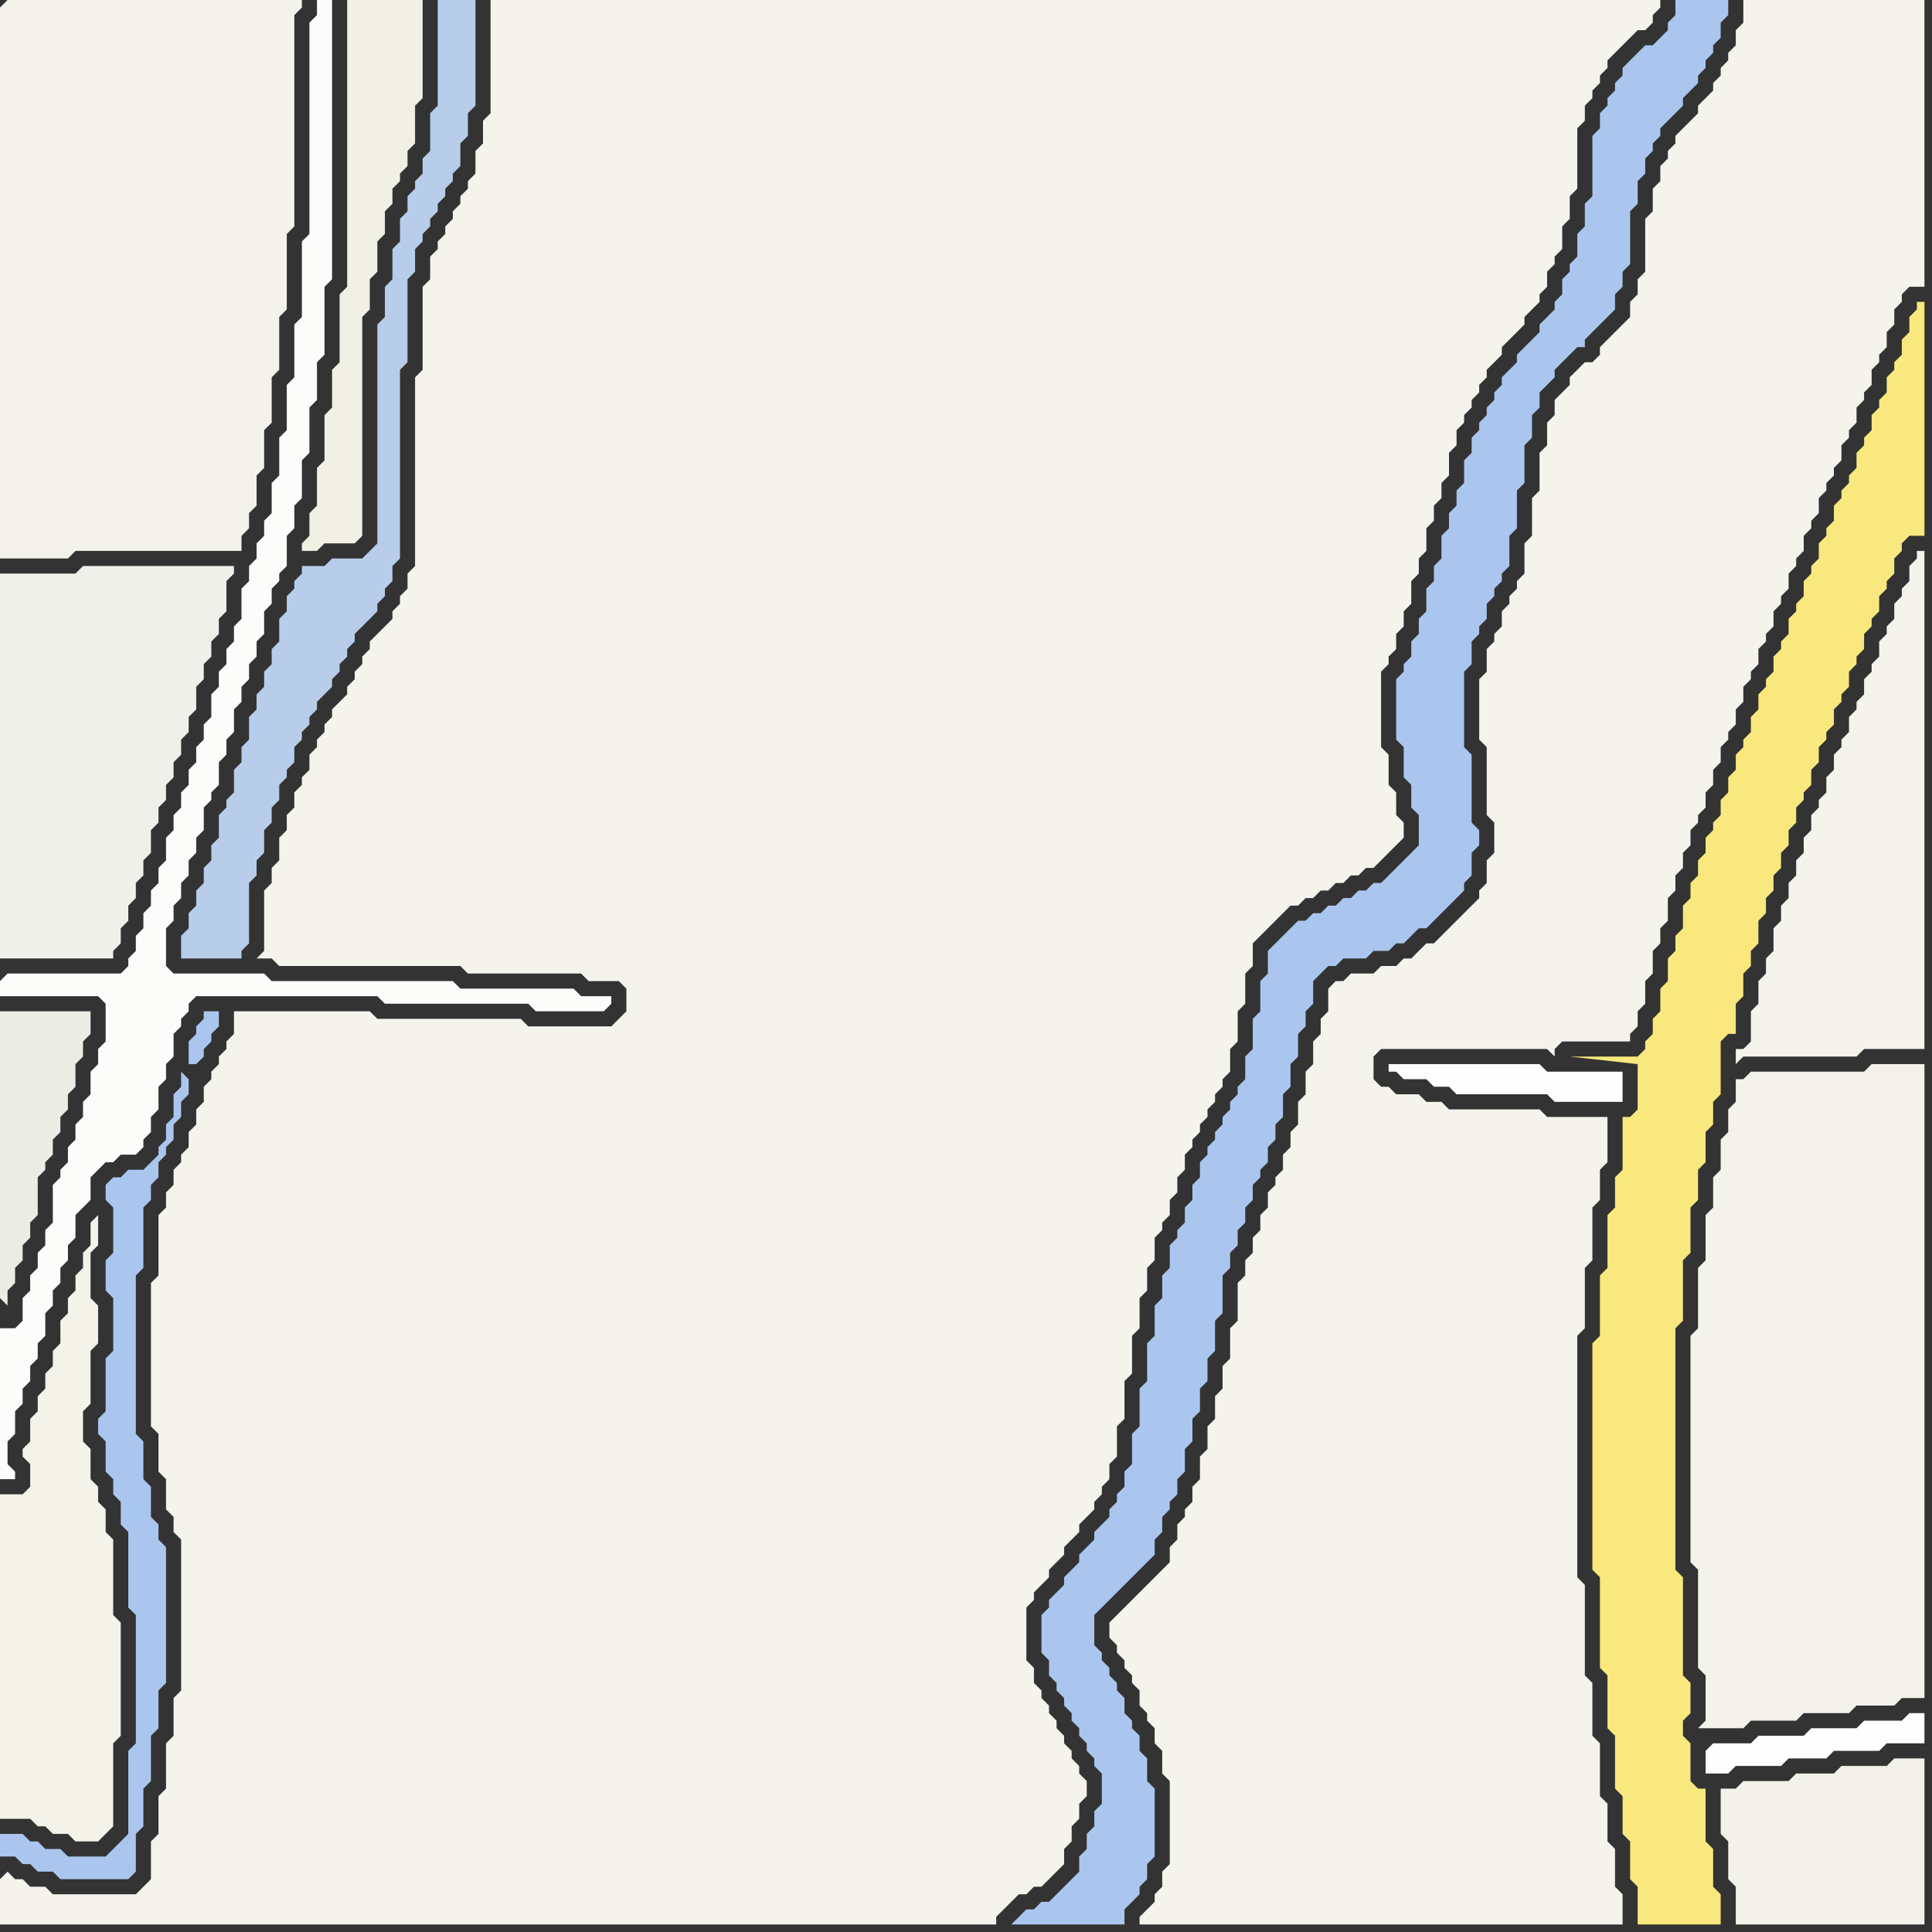 <svg width="256" height="256" xmlns="http://www.w3.org/2000/svg"><rect width="100%" height="100%" fill="#333333" stroke="none"/><script> 
var tempColor;
function hoverPath(evt){
obj = evt.target;
tempColor = obj.getAttribute("fill");
obj.setAttribute("fill","red");
//alert(tempColor);
//obj.setAttribute("stroke","red");}
function recoverPath(evt){
obj = evt.target;
obj.setAttribute("fill", tempColor);
//obj.setAttribute("stroke", tempColor);
}</script><path onmouseover="hoverPath(evt)" onmouseout="recoverPath(evt)" fill="rgb(235,236,227)" d="M  1,173l 0,-2 1,-1 0,-2 1,-1 0,-2 1,-1 0,-2 1,-1 0,-5 1,-1 0,-1 1,-1 0,-2 1,-1 0,-2 1,-1 0,-2 1,-1 0,-3 1,-1 0,-2 1,-1 0,-3 -12,0 0,38 1,1 -1,1 0,0 1,-1Z"/>
<path onmouseover="hoverPath(evt)" onmouseout="recoverPath(evt)" fill="rgb(244,243,235)" d="M  0,1l 0,73 9,0 1,-1 22,0 0,-2 1,-1 0,-2 1,-1 0,-4 1,-1 0,-5 1,-1 0,-6 1,-1 0,-7 1,-1 0,-10 1,-1 0,-28 1,-1 0,-1 -39,0 -1,1Z"/>
<path onmouseover="hoverPath(evt)" onmouseout="recoverPath(evt)" fill="rgb(239,240,234)" d="M  0,80l 0,47 15,0 0,-1 1,-1 0,-2 1,-1 0,-2 1,-1 0,-2 1,-1 0,-2 1,-1 0,-3 1,-1 0,-2 1,-1 0,-2 1,-1 0,-2 1,-1 0,-2 1,-1 0,-2 1,-1 0,-3 1,-1 0,-2 1,-1 0,-2 1,-1 0,-2 1,-1 0,-4 1,-1 0,-1 -20,0 -1,1 -10,0Z"/>
<path onmouseover="hoverPath(evt)" onmouseout="recoverPath(evt)" fill="rgb(252,252,251)" d="M  0,130l 0,2 13,0 1,1 0,5 -1,1 0,2 -1,1 0,3 -1,1 0,2 -1,1 0,2 -1,1 0,2 -1,1 0,1 -1,1 0,5 -1,1 0,2 -1,1 0,2 -1,1 0,2 -1,1 0,3 -1,1 -2,0 0,20 2,0 0,-1 -1,-1 0,-3 1,-1 0,-3 1,-1 0,-2 1,-1 0,-2 1,-1 0,-2 1,-1 0,-3 1,-1 0,-2 1,-1 0,-2 1,-1 0,-2 1,-1 0,-3 1,-1 1,-1 0,-3 1,-1 1,-1 1,0 1,-1 2,0 1,-1 0,-1 1,-1 0,-2 1,-1 0,-3 1,-1 0,-2 1,-1 0,-3 1,-1 0,-1 1,-1 0,-1 1,-1 24,0 1,1 19,0 1,1 9,0 1,-1 0,-1 -4,0 -1,-1 -15,0 -1,-1 -24,0 -1,-1 -12,0 -1,-1 0,-5 1,-1 0,-2 1,-1 0,-2 1,-1 0,-2 1,-1 0,-2 1,-1 0,-3 1,-1 0,-1 1,-1 0,-3 1,-1 0,-2 1,-1 0,-3 1,-1 0,-2 1,-1 0,-2 1,-1 0,-2 1,-1 0,-3 1,-1 0,-2 1,-1 0,-1 1,-1 0,-4 1,-1 0,-3 1,-1 0,-5 1,-1 0,-6 1,-1 0,-5 1,-1 0,-9 1,-1 0,-37 -2,0 0,2 -1,1 0,28 -1,1 0,10 -1,1 0,7 -1,1 0,6 -1,1 0,5 -1,1 0,4 -1,1 0,2 -1,1 0,2 -1,1 0,2 -1,1 0,4 -1,1 0,2 -1,1 0,2 -1,1 0,2 -1,1 0,3 -1,1 0,2 -1,1 0,2 -1,1 0,2 -1,1 0,2 -1,1 0,2 -1,1 0,3 -1,1 0,2 -1,1 0,2 -1,1 0,2 -1,1 0,2 -1,1 0,1 -1,1 -15,0 -1,1Z"/>
<path onmouseover="hoverPath(evt)" onmouseout="recoverPath(evt)" fill="rgb(244,243,236)" d="M  0,249l 0,6 132,0 0,-1 1,-1 1,-1 1,-1 1,0 1,-1 1,0 1,-1 1,-1 1,-1 0,-2 1,-1 0,-2 1,-1 0,-2 1,-1 0,-2 -1,-1 0,-1 -1,-1 0,-1 -1,-1 0,-1 -1,-1 0,-1 -1,-1 0,-1 -1,-1 0,-1 -1,-1 0,-2 -1,-1 0,-7 1,-1 0,-1 1,-1 1,-1 0,-1 1,-1 1,-1 0,-1 1,-1 1,-1 0,-1 1,-1 1,-1 0,-1 1,-1 0,-1 1,-1 0,-2 1,-1 0,-4 1,-1 0,-5 1,-1 0,-5 1,-1 0,-4 1,-1 0,-3 1,-1 0,-3 1,-1 0,-1 1,-1 0,-2 1,-1 0,-2 1,-1 0,-2 1,-1 0,-1 1,-1 0,-1 1,-1 0,-1 1,-1 0,-1 1,-1 0,-1 1,-1 0,-3 1,-1 0,-4 1,-1 0,-4 1,-1 0,-3 1,-1 1,-1 1,-1 1,-1 1,-1 1,0 1,-1 1,0 1,-1 1,0 1,-1 1,0 1,-1 1,0 1,-1 1,0 2,-2 1,-1 1,-1 0,-2 -1,-1 0,-3 -1,-1 0,-4 -1,-1 0,-10 1,-1 0,-1 1,-1 0,-2 1,-1 0,-2 1,-1 0,-3 1,-1 0,-2 1,-1 0,-3 1,-1 0,-2 1,-1 0,-2 1,-1 0,-3 1,-1 0,-2 1,-1 0,-1 1,-1 0,-1 1,-1 0,-1 1,-1 0,-1 2,-2 0,-1 1,-1 1,-1 1,-1 0,-1 1,-1 1,-1 0,-1 1,-1 0,-2 1,-1 0,-1 1,-1 0,-3 1,-1 0,-3 1,-1 0,-8 1,-1 0,-2 1,-1 0,-1 1,-1 0,-1 1,-1 0,-1 1,-1 1,-1 1,-1 1,-1 1,0 1,-1 0,-1 1,-1 0,-1 -155,0 0,15 -1,1 0,3 -1,1 0,3 -1,1 0,1 -1,1 0,1 -1,1 0,1 -1,1 0,1 -1,1 0,1 -1,1 0,3 -1,1 0,11 -1,1 0,25 -1,1 0,2 -1,1 0,1 -1,1 0,1 -1,1 -1,1 -1,1 0,1 -1,1 0,1 -1,1 0,1 -1,1 0,1 -1,1 -1,1 0,1 -1,1 0,1 -1,1 0,1 -1,1 0,2 -1,1 0,1 -1,1 0,2 -1,1 0,2 -1,1 0,3 -1,1 0,2 -1,1 0,8 -1,1 2,0 1,1 24,0 1,1 15,0 1,1 4,0 1,1 0,3 -1,1 -1,1 -11,0 -1,-1 -19,0 -1,-1 -18,0 0,3 -1,1 0,1 -1,1 0,1 -1,1 0,1 -1,1 0,2 -1,1 0,2 -1,1 0,2 -1,1 0,1 -1,1 0,2 -1,1 0,2 -1,1 0,8 -1,1 0,19 1,1 0,5 1,1 0,4 1,1 0,2 1,1 0,20 -1,1 0,5 -1,1 0,6 -1,1 0,5 -1,1 0,5 -1,1 -1,1 -11,0 -1,-1 -2,0 -1,-1 -1,0 -1,-1 -1,1Z"/>
<path onmouseover="hoverPath(evt)" onmouseout="recoverPath(evt)" fill="rgb(243,243,234)" d="M  12,172l 0,-6 1,-1 0,-4 -1,1 0,3 -1,1 0,2 -1,1 0,2 -1,1 0,2 -1,1 0,3 -1,1 0,2 -1,1 0,2 -1,1 0,2 -1,1 0,3 -1,1 0,1 1,1 0,3 -1,1 -3,0 0,43 4,0 1,1 1,0 1,1 2,0 1,1 3,0 1,-1 0,0 1,-1 0,-11 1,-1 0,-15 -1,-1 0,-10 -1,-1 0,-3 -1,-1 0,-2 -1,-1 0,-4 -1,-1 0,-4 1,-1 0,-7 1,-1 0,-5 -1,-1Z"/>
<path onmouseover="hoverPath(evt)" onmouseout="recoverPath(evt)" fill="rgb(171,198,238)" d="M  24,142l 0,2 -1,1 0,3 -1,1 0,2 -1,1 0,1 -1,1 -1,1 -2,0 -1,1 -1,0 -1,1 0,2 1,1 0,6 -1,1 0,4 1,1 0,7 -1,1 0,7 -1,1 0,2 1,1 0,4 1,1 0,2 1,1 0,3 1,1 0,10 1,1 0,17 -1,1 0,11 -1,1 -1,1 -1,1 -5,0 -1,-1 -2,0 -1,-1 -1,0 -1,-1 -3,0 0,3 2,0 1,1 1,0 1,1 2,0 1,1 9,0 1,-1 0,-5 1,-1 0,-5 1,-1 0,-6 1,-1 0,-5 1,-1 0,-18 -1,-1 0,-2 -1,-1 0,-4 -1,-1 0,-5 -1,-1 0,-21 1,-1 0,-8 1,-1 0,-2 1,-1 0,-2 1,-1 0,-1 1,-1 0,-2 1,-1 0,-2 1,-1 0,-2 -1,-1 1,-1 1,0 1,-1 0,-1 1,-1 0,-1 1,-1 0,-2 -2,0 0,1 -1,1 0,1 -1,1 0,3 -1,1Z"/>
<path onmouseover="hoverPath(evt)" onmouseout="recoverPath(evt)" fill="rgb(184,205,234)" d="M  47,84l 1,-1 1,-1 1,-1 0,-1 1,-1 0,-1 1,-1 0,-2 1,-1 0,-25 1,-1 0,-11 1,-1 0,-3 1,-1 0,-1 1,-1 0,-1 1,-1 0,-1 1,-1 0,-1 1,-1 0,-1 1,-1 0,-3 1,-1 0,-3 1,-1 0,-14 -5,0 0,14 -1,1 0,5 -1,1 0,2 -1,1 0,1 -1,1 0,2 -1,1 0,3 -1,1 0,4 -1,1 0,4 -1,1 0,29 -1,1 -1,1 -4,0 -1,1 -3,0 0,1 -1,1 0,1 -1,1 0,2 -1,1 0,3 -1,1 0,2 -1,1 0,2 -1,1 0,2 -1,1 0,3 -1,1 0,2 -1,1 0,3 -1,1 0,1 -1,1 0,3 -1,1 0,2 -1,1 0,2 -1,1 0,2 -1,1 0,2 -1,1 0,3 8,0 0,-1 1,-1 0,-8 1,-1 0,-2 1,-1 0,-3 1,-1 0,-2 1,-1 0,-2 1,-1 0,-1 1,-1 0,-2 1,-1 0,-1 1,-1 0,-1 1,-1 0,-1 1,-1 1,-1 0,-1 1,-1 0,-1 1,-1 0,-1 1,-1Z"/>
<path onmouseover="hoverPath(evt)" onmouseout="recoverPath(evt)" fill="rgb(241,240,228)" d="M  47,0l -1,0 0,38 -1,1 0,9 -1,1 0,5 -1,1 0,6 -1,1 0,5 -1,1 0,3 -1,1 0,1 2,0 1,-1 4,0 1,-1 0,-29 1,-1 0,-4 1,-1 0,-4 1,-1 0,-3 1,-1 0,-2 1,-1 0,-1 1,-1 0,-2 1,-1 0,-5 1,-1 0,-13Z"/>
<path onmouseover="hoverPath(evt)" onmouseout="recoverPath(evt)" fill="rgb(171,198,238)" d="M  135,254l 0,0 -1,1 15,0 0,-2 1,-1 1,-1 0,-1 1,-1 0,-2 1,-1 0,-9 -1,-1 0,-3 -1,-1 0,-2 -1,-1 0,-1 -1,-1 0,-2 -1,-1 0,-1 -1,-1 0,-1 -1,-1 0,-1 -1,-1 0,-4 1,-1 1,-1 1,-1 1,-1 1,-1 1,-1 1,-1 1,-1 0,-2 1,-1 0,-2 1,-1 0,-1 1,-1 0,-2 1,-1 0,-3 1,-1 0,-3 1,-1 0,-3 1,-1 0,-3 1,-1 0,-4 1,-1 0,-5 1,-1 0,-2 1,-1 0,-2 1,-1 0,-2 1,-1 0,-2 1,-1 0,-1 1,-1 0,-2 1,-1 0,-2 1,-1 0,-3 1,-1 0,-3 1,-1 0,-3 1,-1 0,-2 1,-1 0,-3 1,-1 1,-1 1,0 1,-1 3,0 1,-1 2,0 1,-1 1,0 1,-1 1,-1 1,0 1,-1 1,-1 1,-1 1,-1 1,-1 0,-1 1,-1 0,-3 1,-1 0,-2 -1,-1 0,-9 -1,-1 0,-10 1,-1 0,-3 1,-1 0,-1 1,-1 0,-2 1,-1 0,-1 1,-1 0,-1 1,-1 0,-4 1,-1 0,-5 1,-1 0,-5 1,-1 0,-3 1,-1 0,-2 1,-1 1,-1 0,-1 1,-1 1,-1 1,-1 1,0 0,-1 1,-1 1,-1 1,-1 1,-1 0,-2 1,-1 0,-2 1,-1 0,-7 1,-1 0,-3 1,-1 0,-2 1,-1 0,-1 1,-1 0,-1 1,-1 1,-1 1,-1 0,-1 1,-1 1,-1 0,-1 1,-1 0,-1 1,-1 0,-1 1,-1 0,-2 1,-1 0,-2 -7,0 0,2 -1,1 0,1 -1,1 -1,1 -1,0 -1,1 -1,1 -1,1 0,1 -1,1 0,1 -1,1 0,1 -1,1 0,2 -1,1 0,8 -1,1 0,3 -1,1 0,3 -1,1 0,1 -1,1 0,2 -1,1 0,1 -1,1 -1,1 0,1 -1,1 -1,1 -1,1 0,1 -1,1 -1,1 0,1 -1,1 0,1 -1,1 0,1 -1,1 0,1 -1,1 0,2 -1,1 0,3 -1,1 0,2 -1,1 0,2 -1,1 0,3 -1,1 0,2 -1,1 0,3 -1,1 0,2 -1,1 0,2 -1,1 0,1 -1,1 0,8 1,1 0,4 1,1 0,3 1,1 0,4 -1,1 -1,1 -1,1 -1,1 -1,1 -1,0 -1,1 -1,0 -1,1 -1,0 -1,1 -1,0 -1,1 -1,0 -1,1 -1,0 -1,1 -1,1 -2,2 0,3 -1,1 0,4 -1,1 0,4 -1,1 0,3 -1,1 0,1 -1,1 0,1 -1,1 0,1 -1,1 0,1 -1,1 0,1 -1,1 0,2 -1,1 0,2 -1,1 0,2 -1,1 0,1 -1,1 0,3 -1,1 0,3 -1,1 0,4 -1,1 0,5 -1,1 0,5 -1,1 0,4 -1,1 0,2 -1,1 0,1 -1,1 0,1 -1,1 -1,1 0,1 -1,1 -1,1 0,1 -1,1 -1,1 0,1 -1,1 -1,1 0,1 -1,1 0,5 1,1 0,2 1,1 0,1 1,1 0,1 1,1 0,1 1,1 0,1 1,1 0,1 1,1 0,1 1,1 0,4 -1,1 0,2 -1,1 0,2 -1,1 0,2 -2,2 -1,1 -1,1 -1,0 -1,1 -1,0 -1,1Z"/>
<path onmouseover="hoverPath(evt)" onmouseout="recoverPath(evt)" fill="rgb(244,243,236)" d="M  176,131l 0,3 -1,1 0,2 -1,1 0,3 -1,1 0,3 -1,1 0,3 -1,1 0,2 -1,1 0,2 -1,1 0,1 -1,1 0,2 -1,1 0,2 -1,1 0,2 -1,1 0,2 -1,1 0,5 -1,1 0,4 -1,1 0,3 -1,1 0,3 -1,1 0,3 -1,1 0,3 -1,1 0,2 -1,1 0,1 -1,1 0,2 -1,1 0,2 -1,1 -1,1 -1,1 -1,1 -1,1 -1,1 -1,1 -1,1 0,2 1,1 0,1 1,1 0,1 1,1 0,1 1,1 0,2 1,1 0,1 1,1 0,2 1,1 0,3 1,1 0,11 -1,1 0,2 -1,1 0,1 -1,1 -1,1 0,1 64,0 0,-4 -1,-1 0,-5 -1,-1 0,-5 -1,-1 0,-7 -1,-1 0,-7 -1,-1 0,-12 -1,-1 0,-32 1,-1 0,-8 1,-1 0,-7 1,-1 0,-4 1,-1 0,-6 -8,0 -1,-1 -12,0 -1,-1 -2,0 -1,-1 -3,0 -1,-1 -1,0 -1,-1 0,-3 1,-1 22,0 1,1 0,-1 1,-1 9,0 0,-1 1,-1 0,-2 1,-1 0,-3 1,-1 0,-3 1,-1 0,-2 1,-1 0,-3 1,-1 0,-2 1,-1 0,-2 1,-1 0,-2 1,-1 0,-1 1,-1 0,-2 1,-1 0,-2 1,-1 0,-2 1,-1 0,-1 1,-1 0,-2 1,-1 0,-2 1,-1 0,-1 1,-1 0,-2 1,-1 0,-1 1,-1 0,-2 1,-1 0,-1 1,-1 0,-2 1,-1 0,-1 1,-1 0,-2 1,-1 0,-1 1,-1 0,-2 1,-1 0,-1 1,-1 0,-1 1,-1 0,-2 1,-1 0,-1 1,-1 0,-2 1,-1 0,-1 1,-1 0,-2 1,-1 0,-1 1,-1 0,-2 1,-1 0,-2 1,-1 0,-1 1,-1 2,0 0,-38 -24,0 0,3 -1,1 0,2 -1,1 0,1 -1,1 0,1 -1,1 0,1 -1,1 -1,1 0,1 -1,1 -1,1 -1,1 0,1 -1,1 0,1 -1,1 0,2 -1,1 0,3 -1,1 0,7 -1,1 0,2 -1,1 0,2 -1,1 -1,1 -1,1 -1,1 0,1 -1,1 -1,0 -1,1 -1,1 0,1 -1,1 -1,1 0,2 -1,1 0,3 -1,1 0,5 -1,1 0,5 -1,1 0,4 -1,1 0,1 -1,1 0,1 -1,1 0,2 -1,1 0,1 -1,1 0,3 -1,1 0,8 1,1 0,9 1,1 0,4 -1,1 0,3 -1,1 0,1 -1,1 -1,1 -1,1 -1,1 -1,1 -1,1 -1,0 -1,1 -1,1 -1,0 -1,1 -2,0 -1,1 -3,0 -1,1 -1,0 -1,1Z"/>
<path onmouseover="hoverPath(evt)" onmouseout="recoverPath(evt)" fill="rgb(254,254,254)" d="M  184,141l 0,1 1,0 1,1 3,0 1,1 2,0 1,1 12,0 1,1 9,0 0,-4 -10,0 -1,-1Z"/>
<path onmouseover="hoverPath(evt)" onmouseout="recoverPath(evt)" fill="rgb(248,232,126)" d="M  217,142l 0,5 -1,1 -1,0 0,7 -1,1 0,4 -1,1 0,7 -1,1 0,8 -1,1 0,30 1,1 0,12 1,1 0,7 1,1 0,7 1,1 0,5 1,1 0,5 1,1 0,5 11,0 0,-4 -1,-1 0,-5 -1,-1 0,-7 -1,0 -1,-1 0,-5 -1,-1 0,-2 1,-1 0,-4 -1,-1 0,-13 -1,-1 0,-32 1,-1 0,-8 1,-1 0,-6 1,-1 0,-4 1,-1 0,-4 1,-1 0,-3 1,-1 0,-7 1,-1 1,0 0,-4 1,-1 0,-3 1,-1 0,-2 1,-1 0,-3 1,-1 0,-2 1,-1 0,-2 1,-1 0,-2 1,-1 0,-2 1,-1 0,-2 1,-1 0,-1 1,-1 0,-2 1,-1 0,-2 1,-1 0,-1 1,-1 0,-2 1,-1 0,-1 1,-1 0,-2 1,-1 0,-1 1,-1 0,-2 1,-1 0,-1 1,-1 0,-2 1,-1 0,-1 1,-1 0,-2 1,-1 0,-1 1,-1 2,0 0,-31 -1,0 0,1 -1,1 0,2 -1,1 0,2 -1,1 0,1 -1,1 0,2 -1,1 0,1 -1,1 0,2 -1,1 0,1 -1,1 0,2 -1,1 0,1 -1,1 0,1 -1,1 0,2 -1,1 0,1 -1,1 0,2 -1,1 0,1 -1,1 0,2 -1,1 0,1 -1,1 0,2 -1,1 0,1 -1,1 0,2 -1,1 0,1 -1,1 0,2 -1,1 0,2 -1,1 0,1 -1,1 0,2 -1,1 0,2 -1,1 0,2 -1,1 0,1 -1,1 0,2 -1,1 0,2 -1,1 0,2 -1,1 0,3 -1,1 0,2 -1,1 0,3 -1,1 0,3 -1,1 0,2 -1,1 0,1 -1,1 -9,0 9,1Z"/>
<path onmouseover="hoverPath(evt)" onmouseout="recoverPath(evt)" fill="rgb(254,254,254)" d="M  226,232l 0,3 3,0 1,-1 6,0 1,-1 5,0 1,-1 6,0 1,-1 5,0 0,-4 -2,0 -1,1 -5,0 -1,1 -6,0 -1,1 -6,0 -1,1 -5,0 -1,1Z"/>
<path onmouseover="hoverPath(evt)" onmouseout="recoverPath(evt)" fill="rgb(243,242,234)" d="M  228,239l 0,4 1,1 0,5 1,1 0,5 25,0 0,-22 -4,0 -1,1 -6,0 -1,1 -5,0 -1,1 -6,0 -1,1 -2,0Z"/>
<path onmouseover="hoverPath(evt)" onmouseout="recoverPath(evt)" fill="rgb(244,243,235)" d="M  230,145l 0,1 -1,1 0,3 -1,1 0,4 -1,1 0,4 -1,1 0,6 -1,1 0,8 -1,1 0,30 1,1 0,13 1,1 0,6 -1,1 6,0 1,-1 6,0 1,-1 6,0 1,-1 5,0 1,-1 3,0 0,-84 -7,0 -1,1 -15,0 -1,1 -1,0Z"/>
<path onmouseover="hoverPath(evt)" onmouseout="recoverPath(evt)" fill="rgb(244,243,236)" d="M  253,75l 0,2 -1,1 0,1 -1,1 0,2 -1,1 0,1 -1,1 0,2 -1,1 0,1 -1,1 0,2 -1,1 0,1 -1,1 0,2 -1,1 0,1 -1,1 0,2 -1,1 0,2 -1,1 0,1 -1,1 0,2 -1,1 0,2 -1,1 0,2 -1,1 0,2 -1,1 0,2 -1,1 0,3 -1,1 0,2 -1,1 0,3 -1,1 0,4 -1,1 -1,0 0,2 1,-1 15,0 1,-1 8,0 0,-66 -1,0 0,1 -1,1Z"/>
</svg>